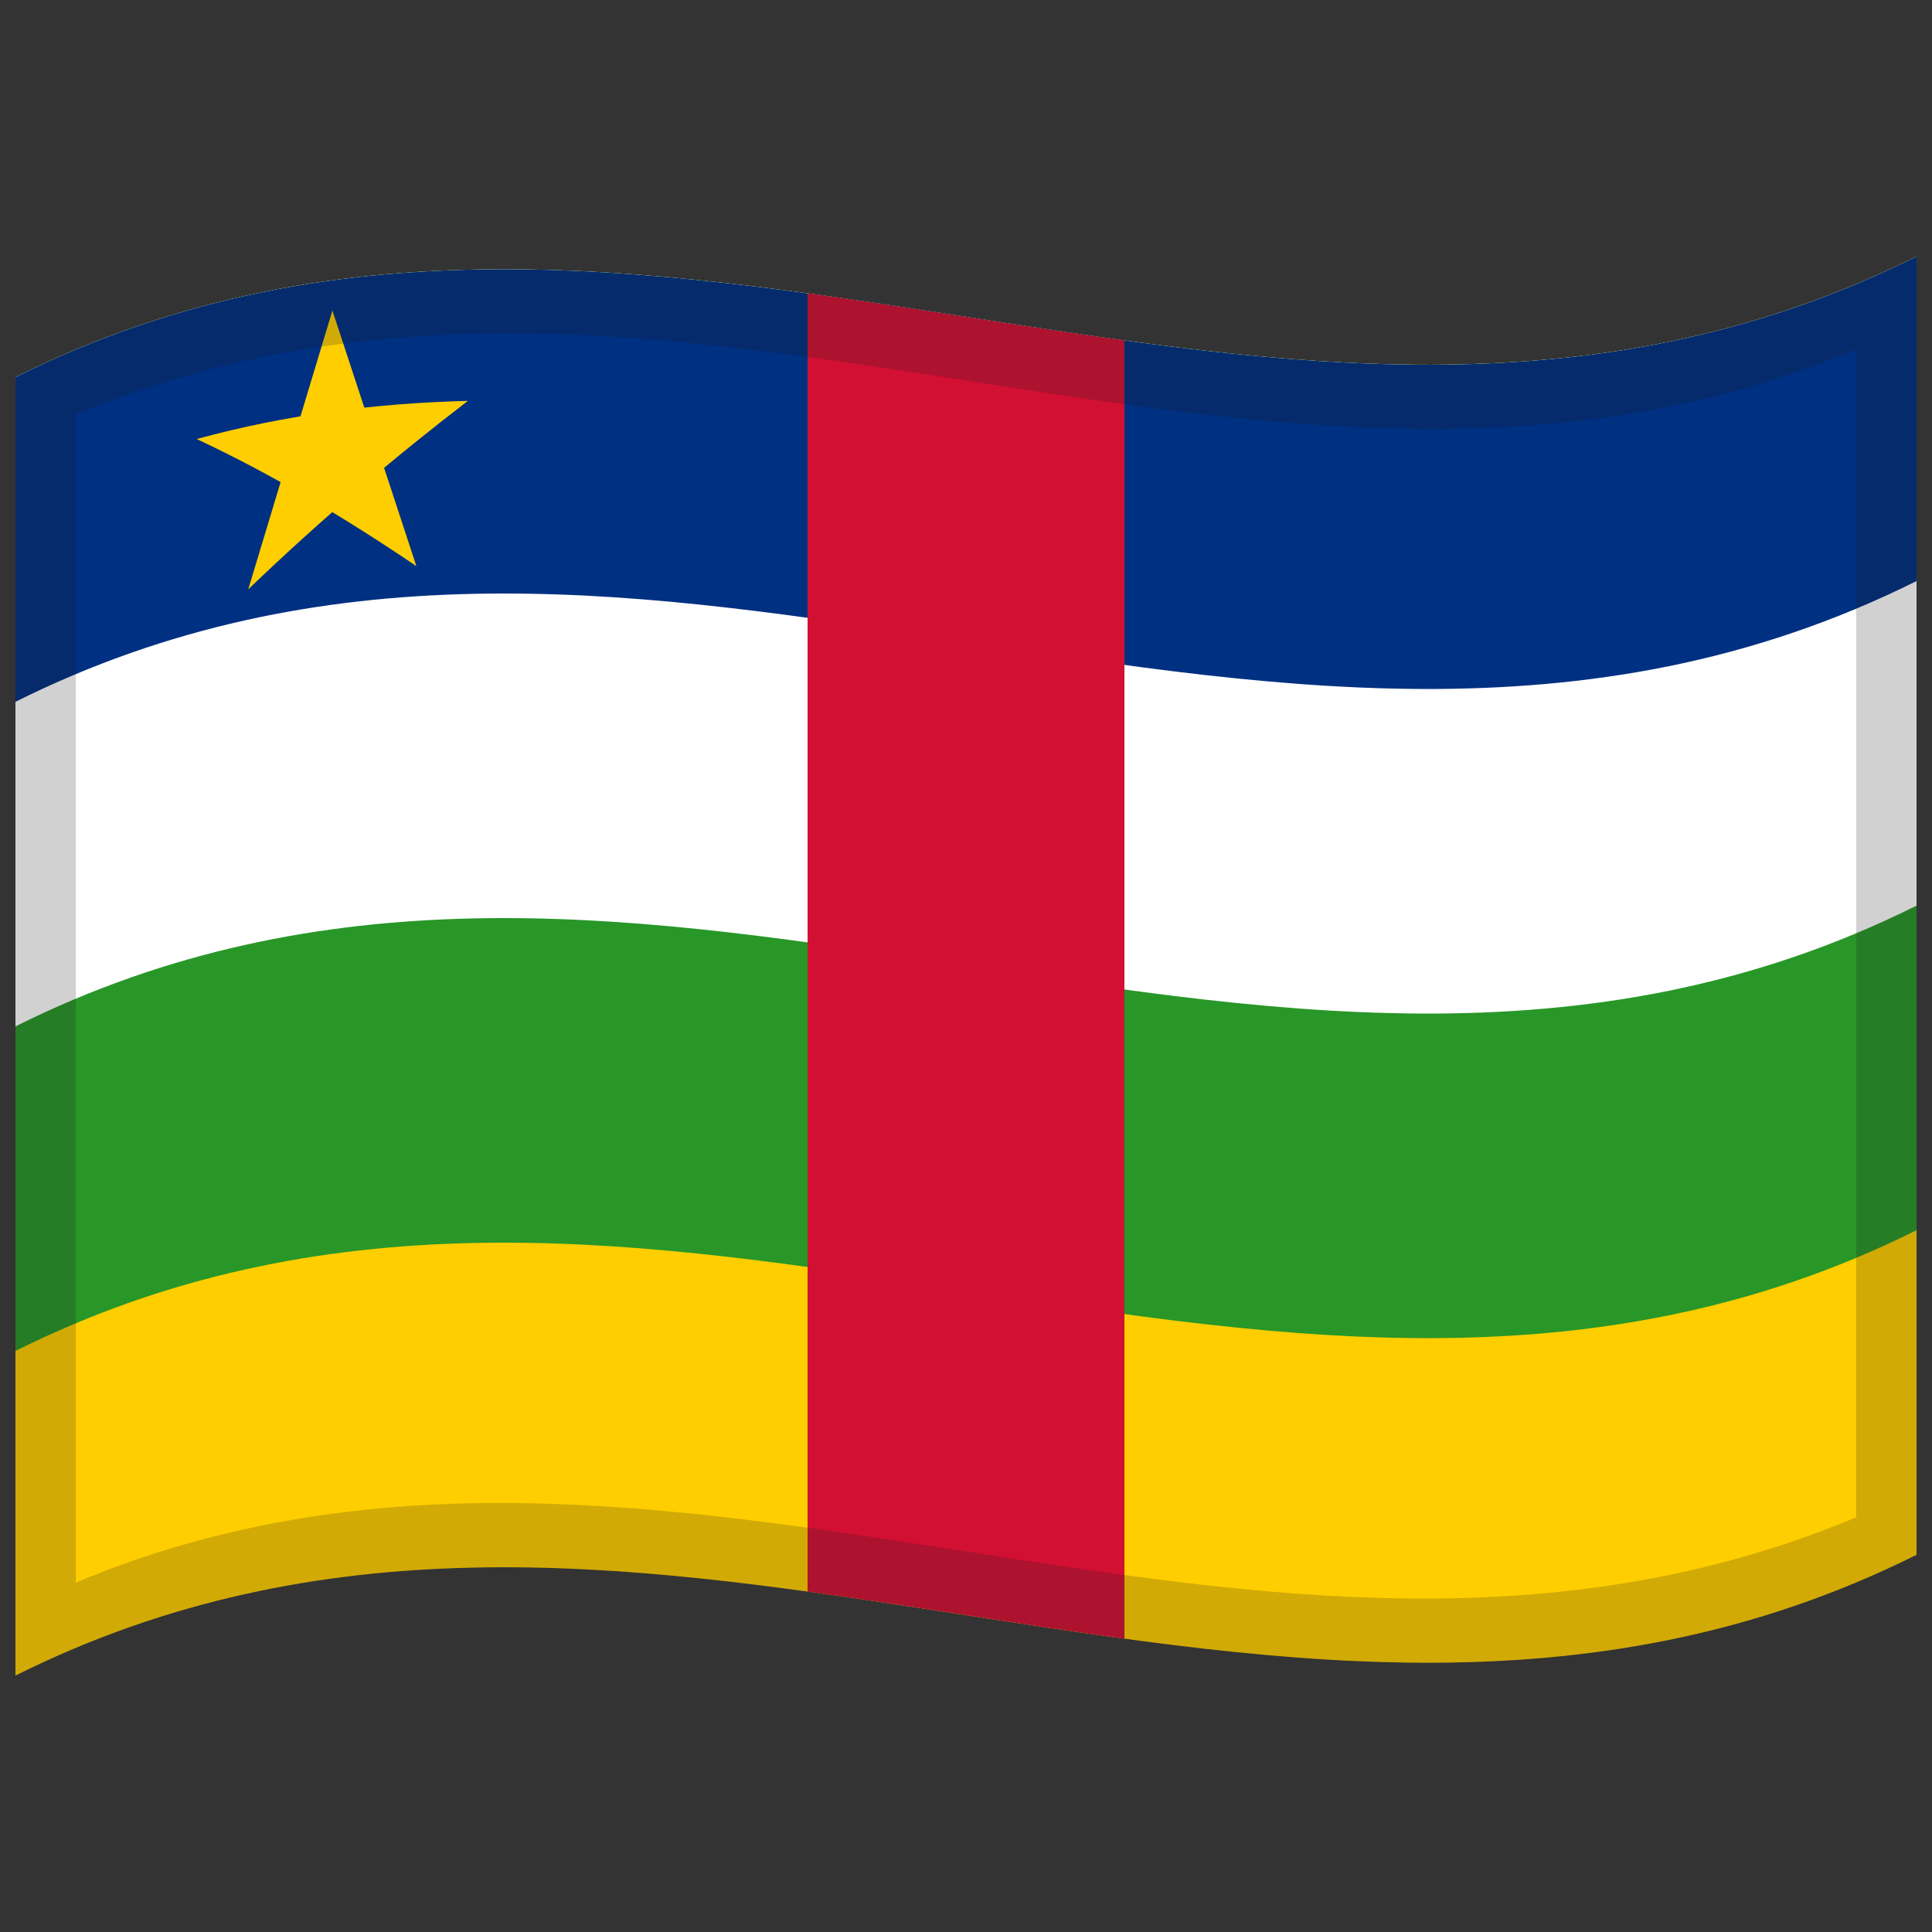 <svg xmlns="http://www.w3.org/2000/svg" viewBox="0 0 1000 1000"><rect x="0" y="0" width="1000" height="1000" fill="#333333" stroke="none"/><path fill="#FFCE00" d="M8 195.25c170.83-85.22 341.03-54.42 513.26-27.97 155.21 23.84 312.16 44.57 470.74-34.53v672c-170.83 85.22-341.03 54.42-513.26 27.97C323.53 808.88 166.58 788.15 8 867.25v-672"/><path fill="#289728" d="M8 195.25c170.83-85.22 341.03-54.42 513.26-27.97 155.21 23.84 312.16 44.57 470.74-34.53v504c-170.83 85.22-341.03 54.42-513.26 27.97C323.53 640.88 166.58 620.15 8 699.25v-504"/><path fill="#FFF" d="M8 195.25c170.83-85.22 341.03-54.42 513.26-27.97 155.21 23.84 312.16 44.57 470.74-34.53v336c-170.83 85.22-341.03 54.42-513.26 27.97C323.53 472.88 166.58 452.15 8 531.25v-336"/><path fill="#003082" d="M8 195.25c170.83-85.22 341.03-54.42 513.26-27.97 155.21 23.84 312.16 44.57 470.74-34.53v168c-170.83 85.22-341.03 54.42-513.26 27.97C323.53 304.88 166.58 284.15 8 363.25v-168"/><path fill="#D21034" d="M418 151.8c54.12 7.41 108.24 16.77 164 24.4v672c-54.12-7.41-108.24-16.77-164-24.4v-672"/><path fill="#FFCE00" d="m172.06 160.73 43.45 132.3c-37.52-25.41-75.04-47.67-113.7-65.79 46.35-12.66 92.64-18.52 140.38-19.75-37.52 28.8-75.04 60.44-113.7 97.55l43.57-144.31"/><path fill="#1A1A1A" opacity=".2" d="M8 195.25c170.83-85.22 341.03-54.42 513.26-27.97 155.21 23.84 312.16 44.57 470.74-34.53v672c-170.83 85.22-341.03 54.42-513.26 27.97C323.53 808.88 166.58 788.15 8 867.25v-672m31.25 19.39v604.5c306.56-128.26 611.18 96.04 921.5-33.78v-604.5c-306.56 128.26-611.18-96.04-921.5 33.78"/></svg>
